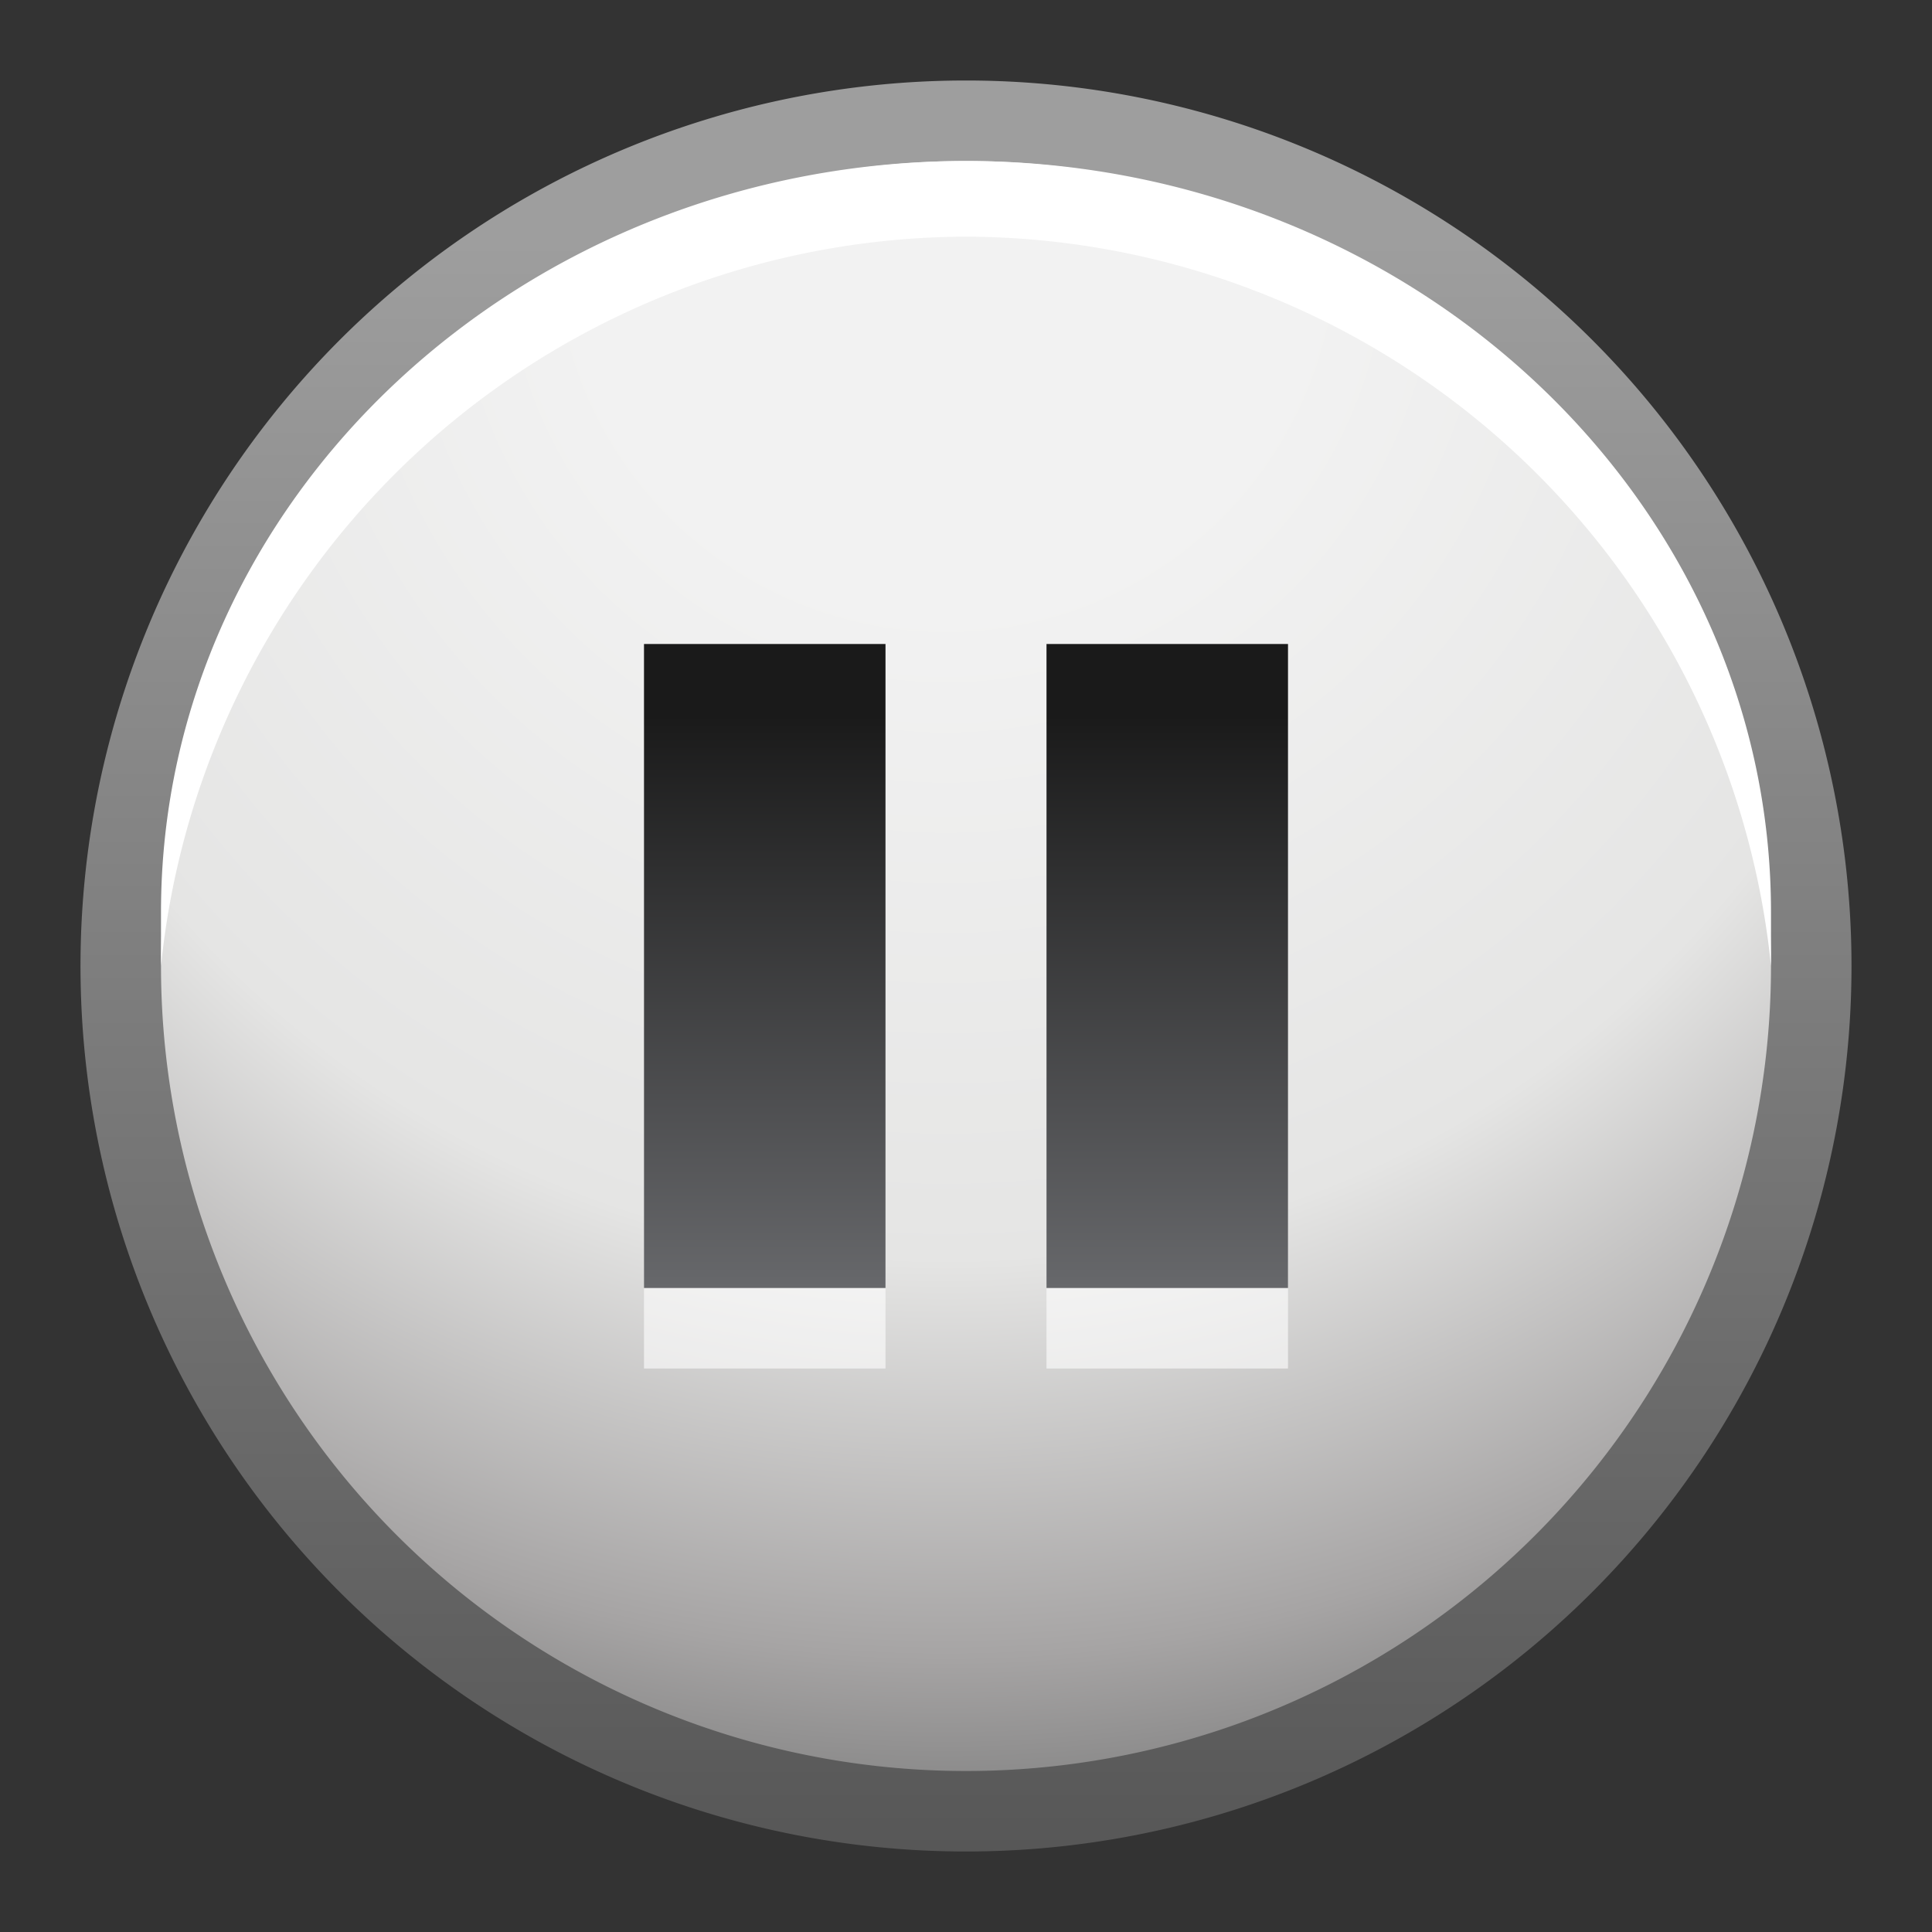 <svg xmlns="http://www.w3.org/2000/svg" xmlns:xlink="http://www.w3.org/1999/xlink" viewBox="0 0 24 24"><rect x="0" y="0" width="24" height="24" fill="#333333" stroke="none"/><defs><style>.cls-1{fill:url(#radial-gradient)}.cls-2{fill:url(#linear-gradient)}.cls-3{opacity:.6}.cls-4{fill:#fff}.cls-5{fill:url(#linear-gradient-2)}.cls-6{fill:url(#linear-gradient-3)}.cls-7{fill:none}</style><radialGradient id="radial-gradient" cx="11.75" cy="3" r="19.75" gradientUnits="userSpaceOnUse"><stop offset=".23" stop-color="#f2f2f2"/><stop offset=".64" stop-color="#e5e5e4"/><stop offset=".89" stop-color="#a6a4a4"/><stop offset="1" stop-color="gray"/></radialGradient><linearGradient id="linear-gradient" x1="12" x2="12" y1="23" y2="1" gradientUnits="userSpaceOnUse"><stop offset="0" stop-color="#575757"/><stop offset=".91" stop-color="#9e9e9e"/></linearGradient><linearGradient id="linear-gradient-2" x1="9.5" x2="9.5" y1="8" y2="16" gradientUnits="userSpaceOnUse"><stop offset=".11" stop-color="#1a1a1a"/><stop offset="1" stop-color="#67686b"/></linearGradient><linearGradient id="linear-gradient-3" x1="14.5" x2="14.5" y1="8" y2="16" xlink:href="#linear-gradient-2"/></defs><g id="Layer_2" data-name="Layer 2"><g id="pause"><g id="pause_24"><g id="pause_24-2" data-name="pause_24"><path d="M12,22.5A10.5,10.5,0,1,1,22.5,12,10.51,10.51,0,0,1,12,22.5Z" class="cls-1"/><path d="M12,2A10,10,0,1,1,2,12,10,10,0,0,1,12,2m0-1A11,11,0,1,0,23,12,11,11,0,0,0,12,1Z" class="cls-2"/><g class="cls-3"><rect width="3" height="8" x="8" y="9" class="cls-4"/></g><rect width="3" height="8" x="8" y="8" class="cls-5"/><g class="cls-3"><rect width="3" height="8" x="13" y="9" class="cls-4"/></g><rect width="3" height="8" x="13" y="8" class="cls-6"/><path d="M12,2.94A10.08,10.08,0,0,1,22,12c0-.22,0-.44,0-.67C22,6.19,17.51,2,12,2S2,6.19,2,11.33c0,.23,0,.45,0,.67A10.08,10.08,0,0,1,12,2.94Z" class="cls-4"/><rect width="24" height="24" class="cls-7"/></g></g></g></g></svg>